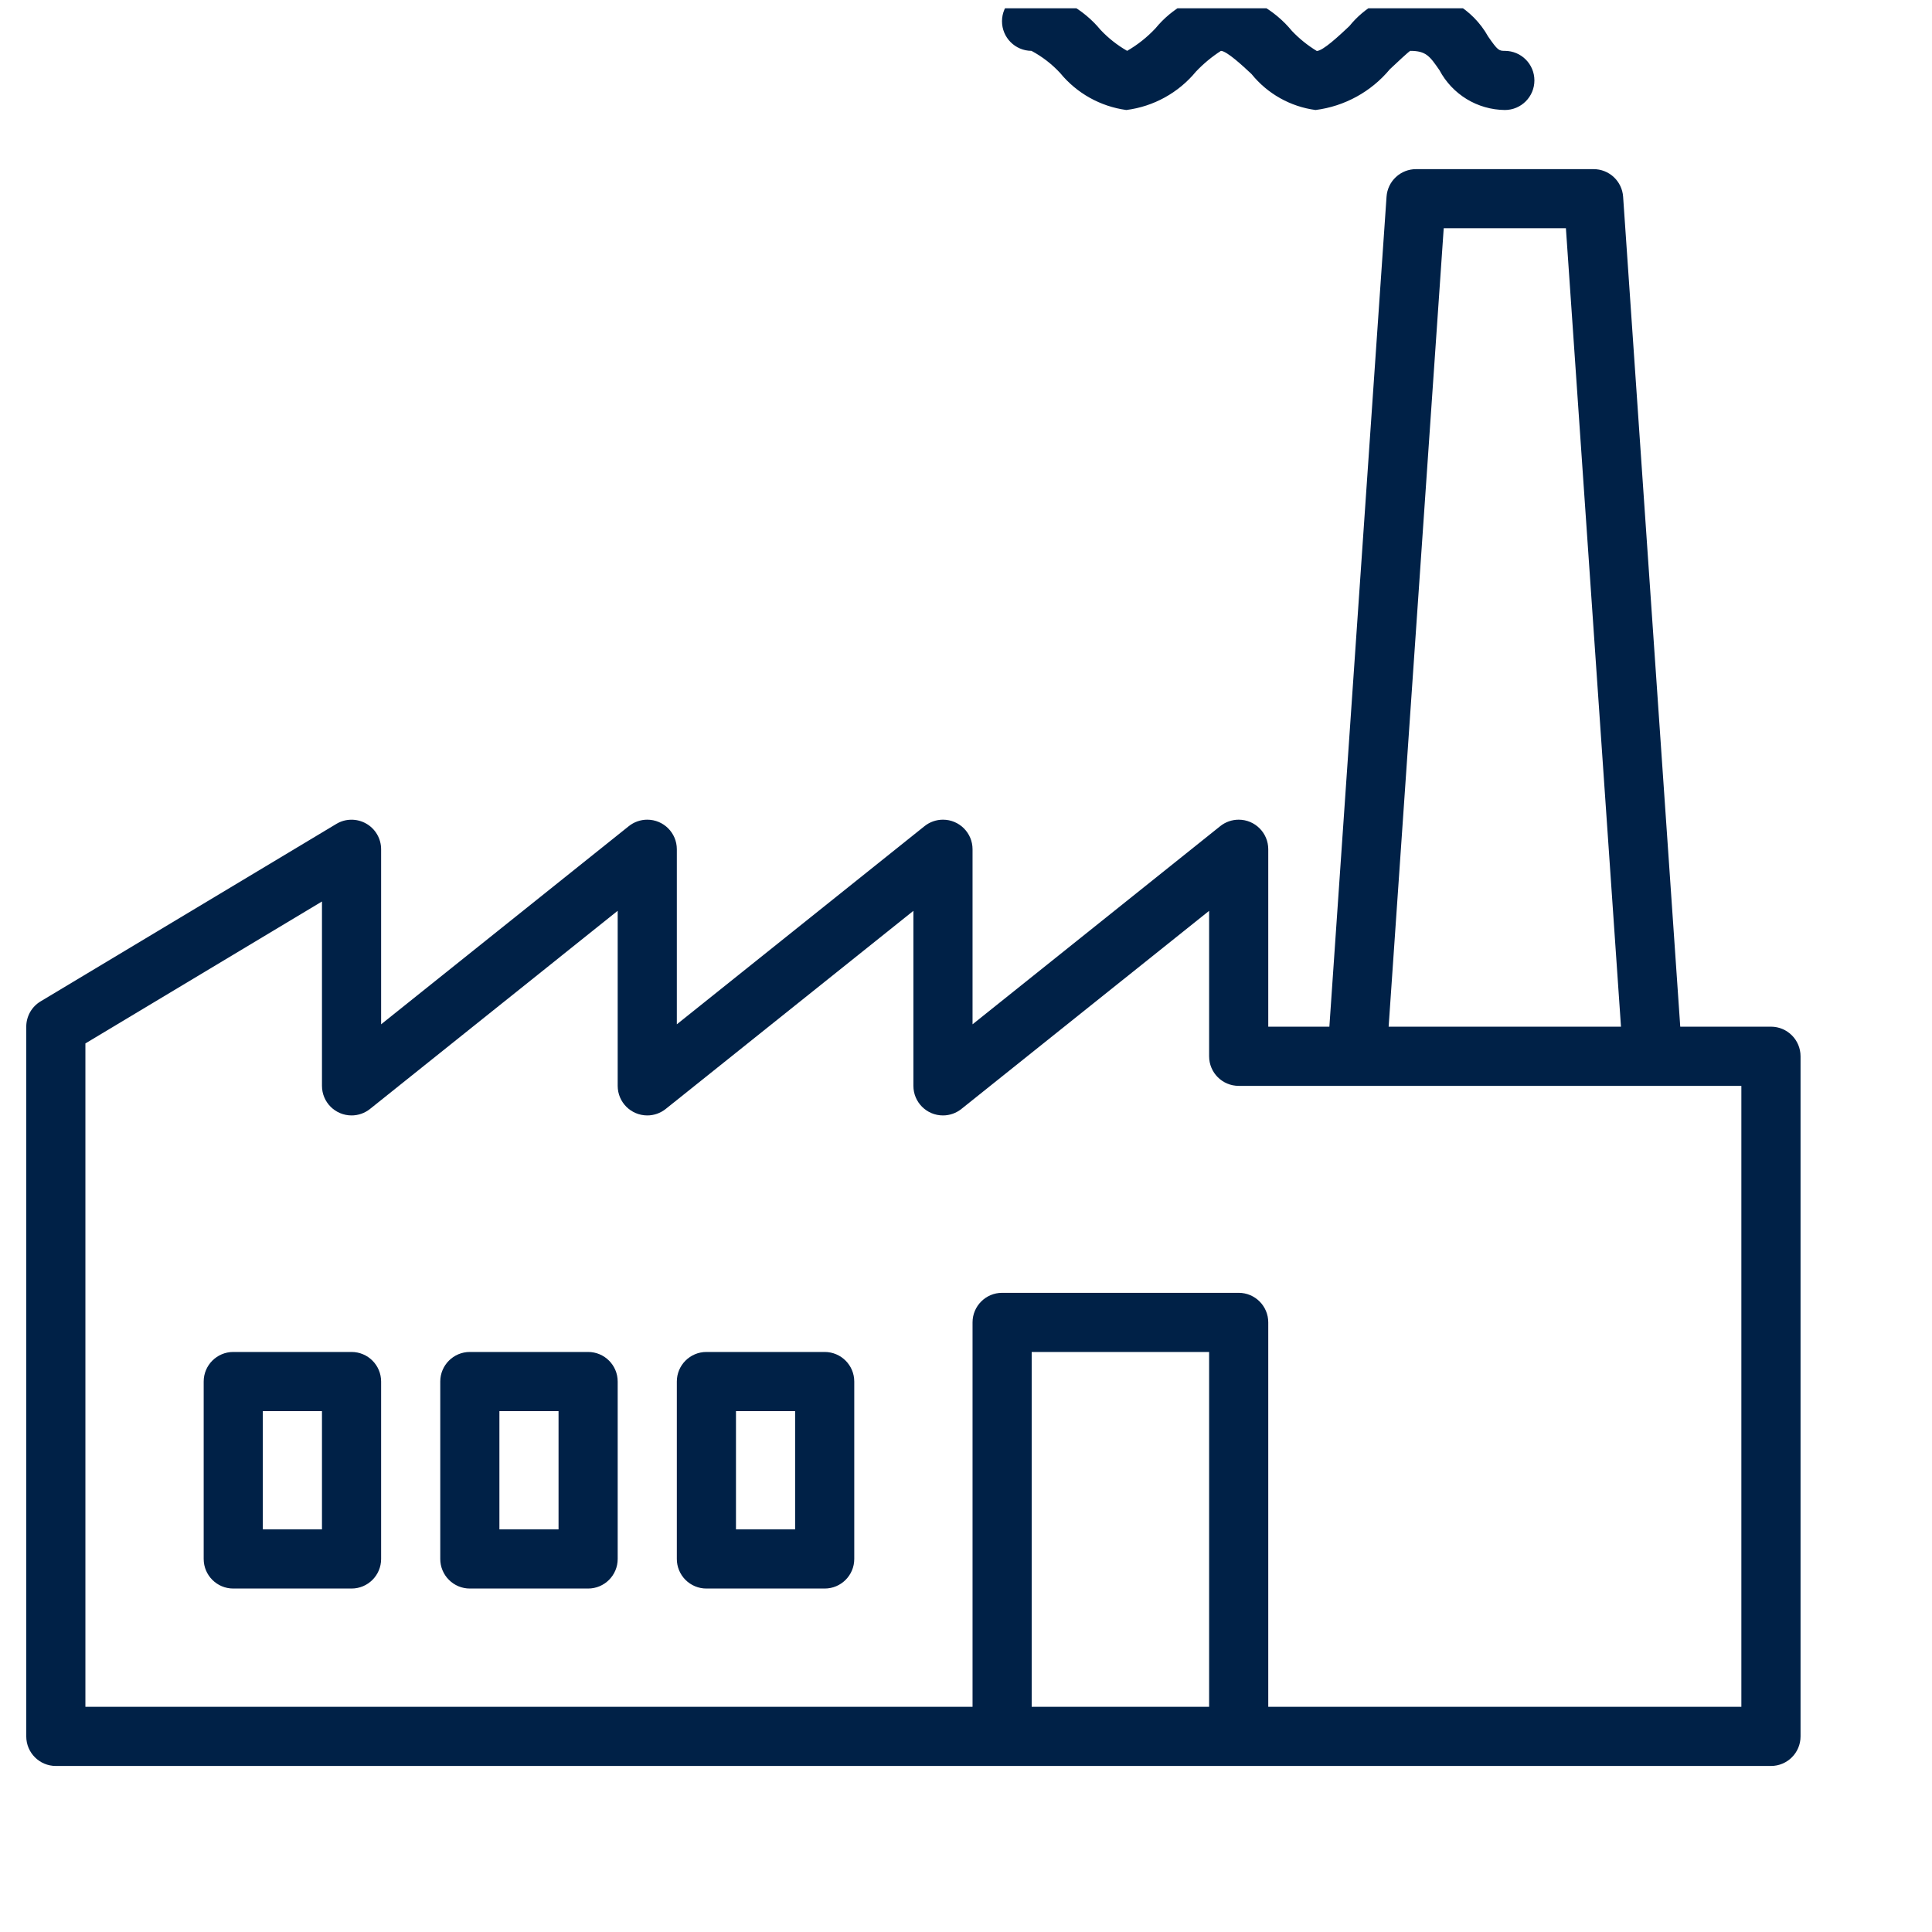 <svg width="49" height="49" viewBox="0 0 49 49" fill="none" xmlns="http://www.w3.org/2000/svg">
<g clip-path="url(#clip0_205_3475)">
<g clip-path="url(#clip1_205_3475)">
<g clip-path="url(#clip2_205_3475)">
<path d="M44.916 26.039H42.615L41.166 4.989C41.153 4.799 41.068 4.621 40.929 4.491C40.789 4.361 40.606 4.289 40.416 4.29H35.916C35.725 4.289 35.542 4.361 35.403 4.491C35.263 4.621 35.179 4.799 35.166 4.988L33.716 26.039H32.166V21.539C32.166 21.125 31.83 20.789 31.416 20.789C31.246 20.789 31.08 20.847 30.947 20.954L24.666 25.979V21.539C24.666 21.125 24.33 20.789 23.916 20.789C23.746 20.789 23.58 20.847 23.447 20.954L17.166 25.979V21.539C17.166 21.125 16.831 20.789 16.416 20.789C16.246 20.789 16.08 20.847 15.947 20.954L9.666 25.979V21.539C9.666 21.407 9.631 21.276 9.564 21.162C9.497 21.047 9.401 20.952 9.285 20.887C9.17 20.822 9.039 20.788 8.906 20.79C8.773 20.791 8.644 20.828 8.53 20.897L1.03 25.397C0.919 25.463 0.827 25.558 0.763 25.67C0.7 25.783 0.666 25.91 0.666 26.039V44.039C0.666 44.454 1.002 44.789 1.416 44.789H44.916C45.33 44.789 45.666 44.454 45.666 44.039V26.79C45.666 26.375 45.33 26.039 44.916 26.039ZM36.616 5.789H39.715L41.112 26.039H35.219L36.616 5.789ZM26.166 43.289V34.289H30.666V43.289H26.166ZM44.166 43.289H32.166V33.539C32.166 33.125 31.83 32.789 31.416 32.789H25.416C25.002 32.789 24.666 33.125 24.666 33.539V43.289H2.166V26.464L8.166 22.864V27.539C8.166 27.954 8.501 28.289 8.916 28.29C9.086 28.29 9.252 28.232 9.385 28.125L15.666 23.1V27.539C15.666 27.954 16.001 28.289 16.416 28.29C16.586 28.29 16.751 28.232 16.885 28.125L23.166 23.101V27.54C23.166 27.954 23.501 28.29 23.916 28.29C24.086 28.29 24.251 28.232 24.384 28.125L30.666 23.101V26.79C30.666 27.204 31.001 27.54 31.416 27.54H44.165V43.289H44.166ZM26.161 1.29C26.433 1.436 26.68 1.626 26.89 1.854C27.31 2.366 27.909 2.7 28.566 2.79C29.258 2.702 29.89 2.353 30.333 1.815C30.523 1.615 30.735 1.439 30.966 1.29C31.12 1.297 31.525 1.675 31.742 1.878C32.147 2.379 32.728 2.705 33.366 2.79C34.102 2.696 34.776 2.327 35.25 1.756C35.434 1.584 35.712 1.322 35.766 1.29C36.168 1.29 36.261 1.423 36.508 1.78C36.668 2.082 36.907 2.335 37.198 2.513C37.49 2.691 37.824 2.786 38.166 2.79C38.58 2.79 38.916 2.454 38.916 2.04C38.916 1.625 38.58 1.29 38.166 1.29C38.016 1.29 37.987 1.279 37.743 0.927C37.547 0.576 37.26 0.285 36.912 0.085C36.564 -0.116 36.167 -0.218 35.766 -0.211C35.159 -0.126 34.607 0.186 34.222 0.663C33.973 0.897 33.556 1.29 33.397 1.293C33.165 1.152 32.953 0.981 32.766 0.784C32.315 0.235 31.671 -0.121 30.966 -0.21C30.316 -0.122 29.724 0.209 29.307 0.717C29.097 0.942 28.854 1.135 28.587 1.29C28.337 1.146 28.109 0.967 27.912 0.757C27.473 0.225 26.849 -0.121 26.166 -0.21C25.752 -0.212 25.414 0.123 25.413 0.537C25.412 0.951 25.746 1.288 26.161 1.29Z" fill="#002147"/>
<path d="M8.916 34.289H5.916C5.502 34.289 5.166 34.625 5.166 35.039V39.539C5.166 39.953 5.502 40.289 5.916 40.289H8.916C9.33 40.289 9.666 39.953 9.666 39.539V35.039C9.666 34.625 9.33 34.289 8.916 34.289ZM8.166 38.789H6.666V35.789H8.166V38.789ZM14.916 34.289H11.916C11.502 34.289 11.166 34.625 11.166 35.039V39.539C11.166 39.637 11.185 39.735 11.223 39.826C11.261 39.917 11.316 40 11.386 40.069C11.455 40.139 11.538 40.194 11.629 40.232C11.72 40.27 11.818 40.289 11.916 40.289H14.916C15.33 40.289 15.666 39.953 15.666 39.539V35.039C15.666 34.625 15.33 34.289 14.916 34.289ZM14.166 38.789H12.666V35.789H14.166V38.789ZM20.916 34.289H17.916C17.502 34.289 17.166 34.625 17.166 35.039V39.539C17.166 39.637 17.185 39.735 17.223 39.826C17.261 39.917 17.316 40 17.385 40.069C17.455 40.139 17.538 40.194 17.629 40.232C17.72 40.27 17.817 40.289 17.916 40.289H20.916C21.33 40.289 21.666 39.953 21.666 39.539V35.039C21.666 34.625 21.33 34.289 20.916 34.289ZM20.166 38.789H18.666V35.789H20.166V38.789Z" fill="#002147"/>
</g>
</g>
</g>
<defs>
<clipPath id="clip0_205_3475">
<rect width="48" height="48" fill="white" transform="translate(0.334 0.211)"/>
</clipPath>
<clipPath id="clip1_205_3475">
<rect width="48" height="48" fill="white" transform="translate(0 -0.211)"/>
</clipPath>
<clipPath id="clip2_205_3475">
<rect width="45" height="45" fill="white" transform="translate(0.666 -0.211)"/>
</clipPath>
</defs>
</svg>
